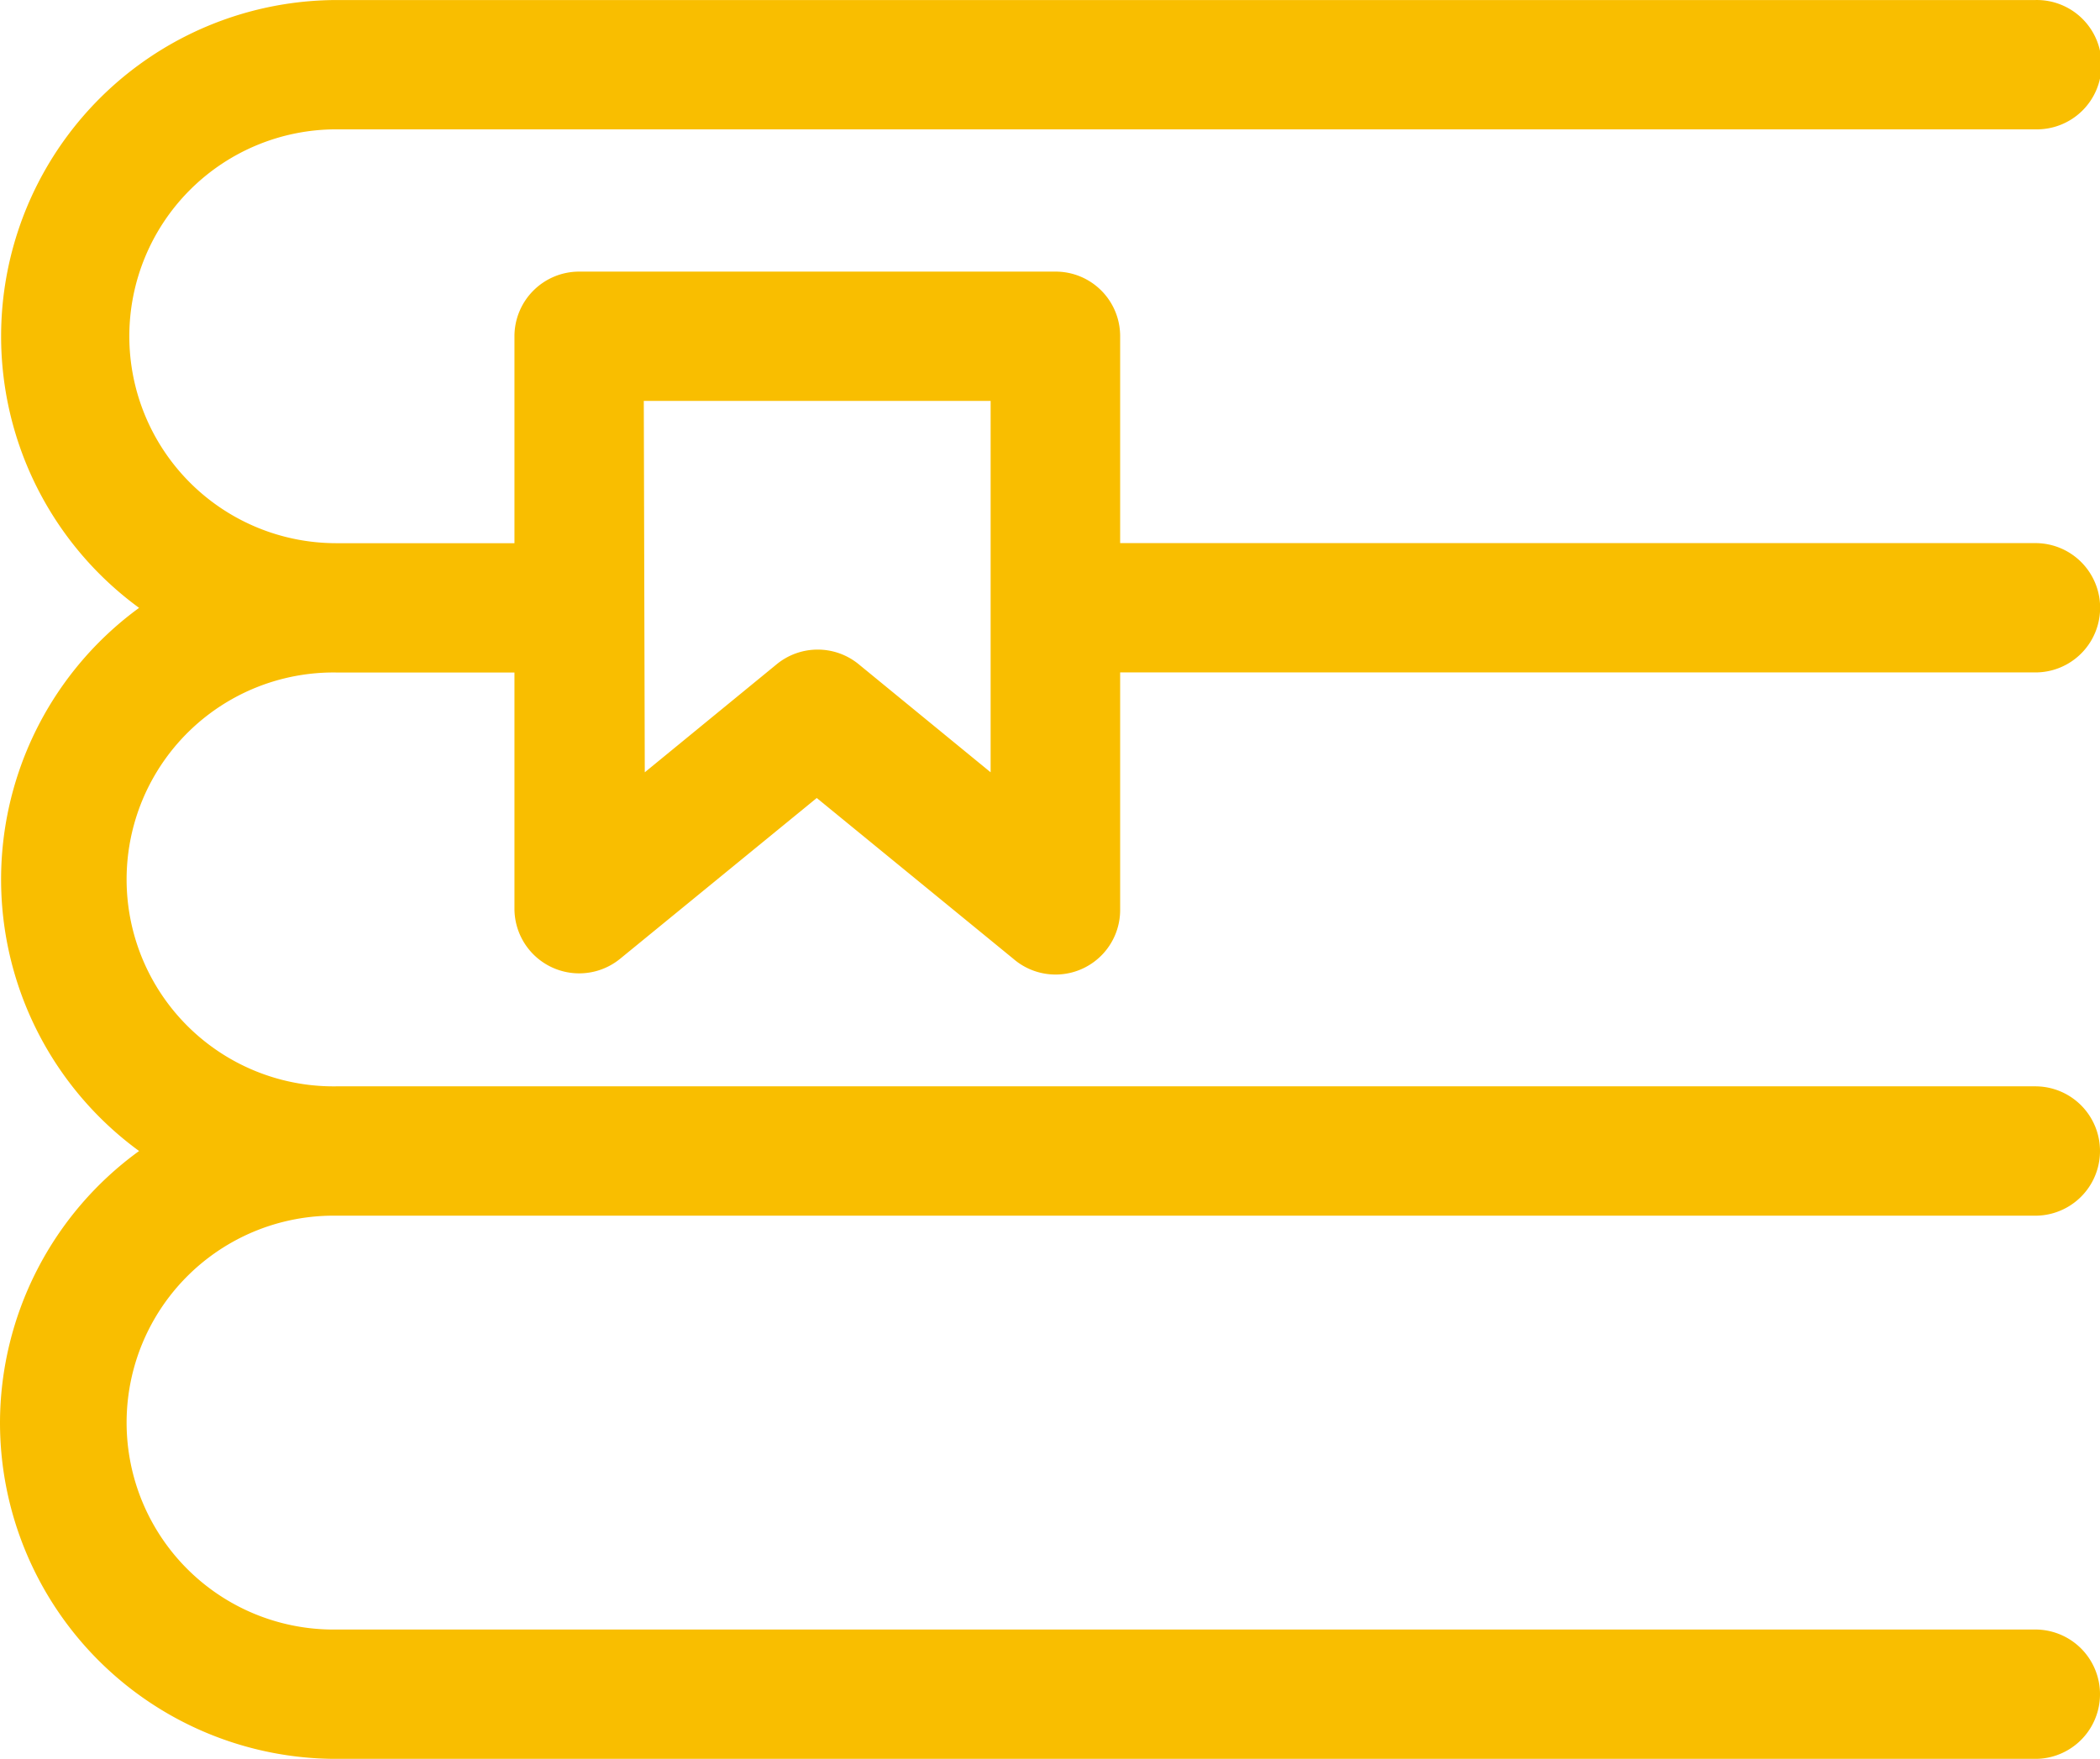 <svg xmlns="http://www.w3.org/2000/svg" xmlns:xlink="http://www.w3.org/1999/xlink" width="59.651" height="49.959" viewBox="0 0 59.651 49.959">  <defs>    <clipPath id="clip-path">      <rect id="Rectangle_64" data-name="Rectangle 64" width="59.651" height="49.959" transform="translate(0 0)" fill="#f9be00"/>    </clipPath>  </defs>  <g id="Group_86" data-name="Group 86" transform="translate(0 0)">    <g id="Group_50" data-name="Group 50" clip-path="url(#clip-path)">      <path id="Path_171" data-name="Path 171" d="M18.287,11.388h9.852V21.937l-3.748-3.07a1.838,1.838,0,0,0-2.328,0l-3.748,3.07ZM0,40.408A9.552,9.552,0,0,0,9.551,49.96H57.814a1.837,1.837,0,1,0,0-3.674H9.551a5.878,5.878,0,1,1,0-11.755H57.814a1.837,1.837,0,1,0,0-3.674H9.551a5.878,5.878,0,1,1,0-11.755h5.062v6.716a1.839,1.839,0,0,0,3,1.417L23.2,22.667l5.585,4.568h0a1.834,1.834,0,0,0,3.033-1.417V19.1h26a1.836,1.836,0,1,0,0-3.673h-26V9.552a1.832,1.832,0,0,0-1.836-1.837H16.45a1.838,1.838,0,0,0-1.837,1.837v5.877H9.551a5.877,5.877,0,1,1,0-11.755H57.814a1.837,1.837,0,1,0,0-3.673H9.551a9.551,9.551,0,0,0-5.6,17.265,9.55,9.55,0,0,0,0,15.428A9.553,9.553,0,0,0,0,40.409Z" fill="#f9be00"/>    </g>  </g></svg>